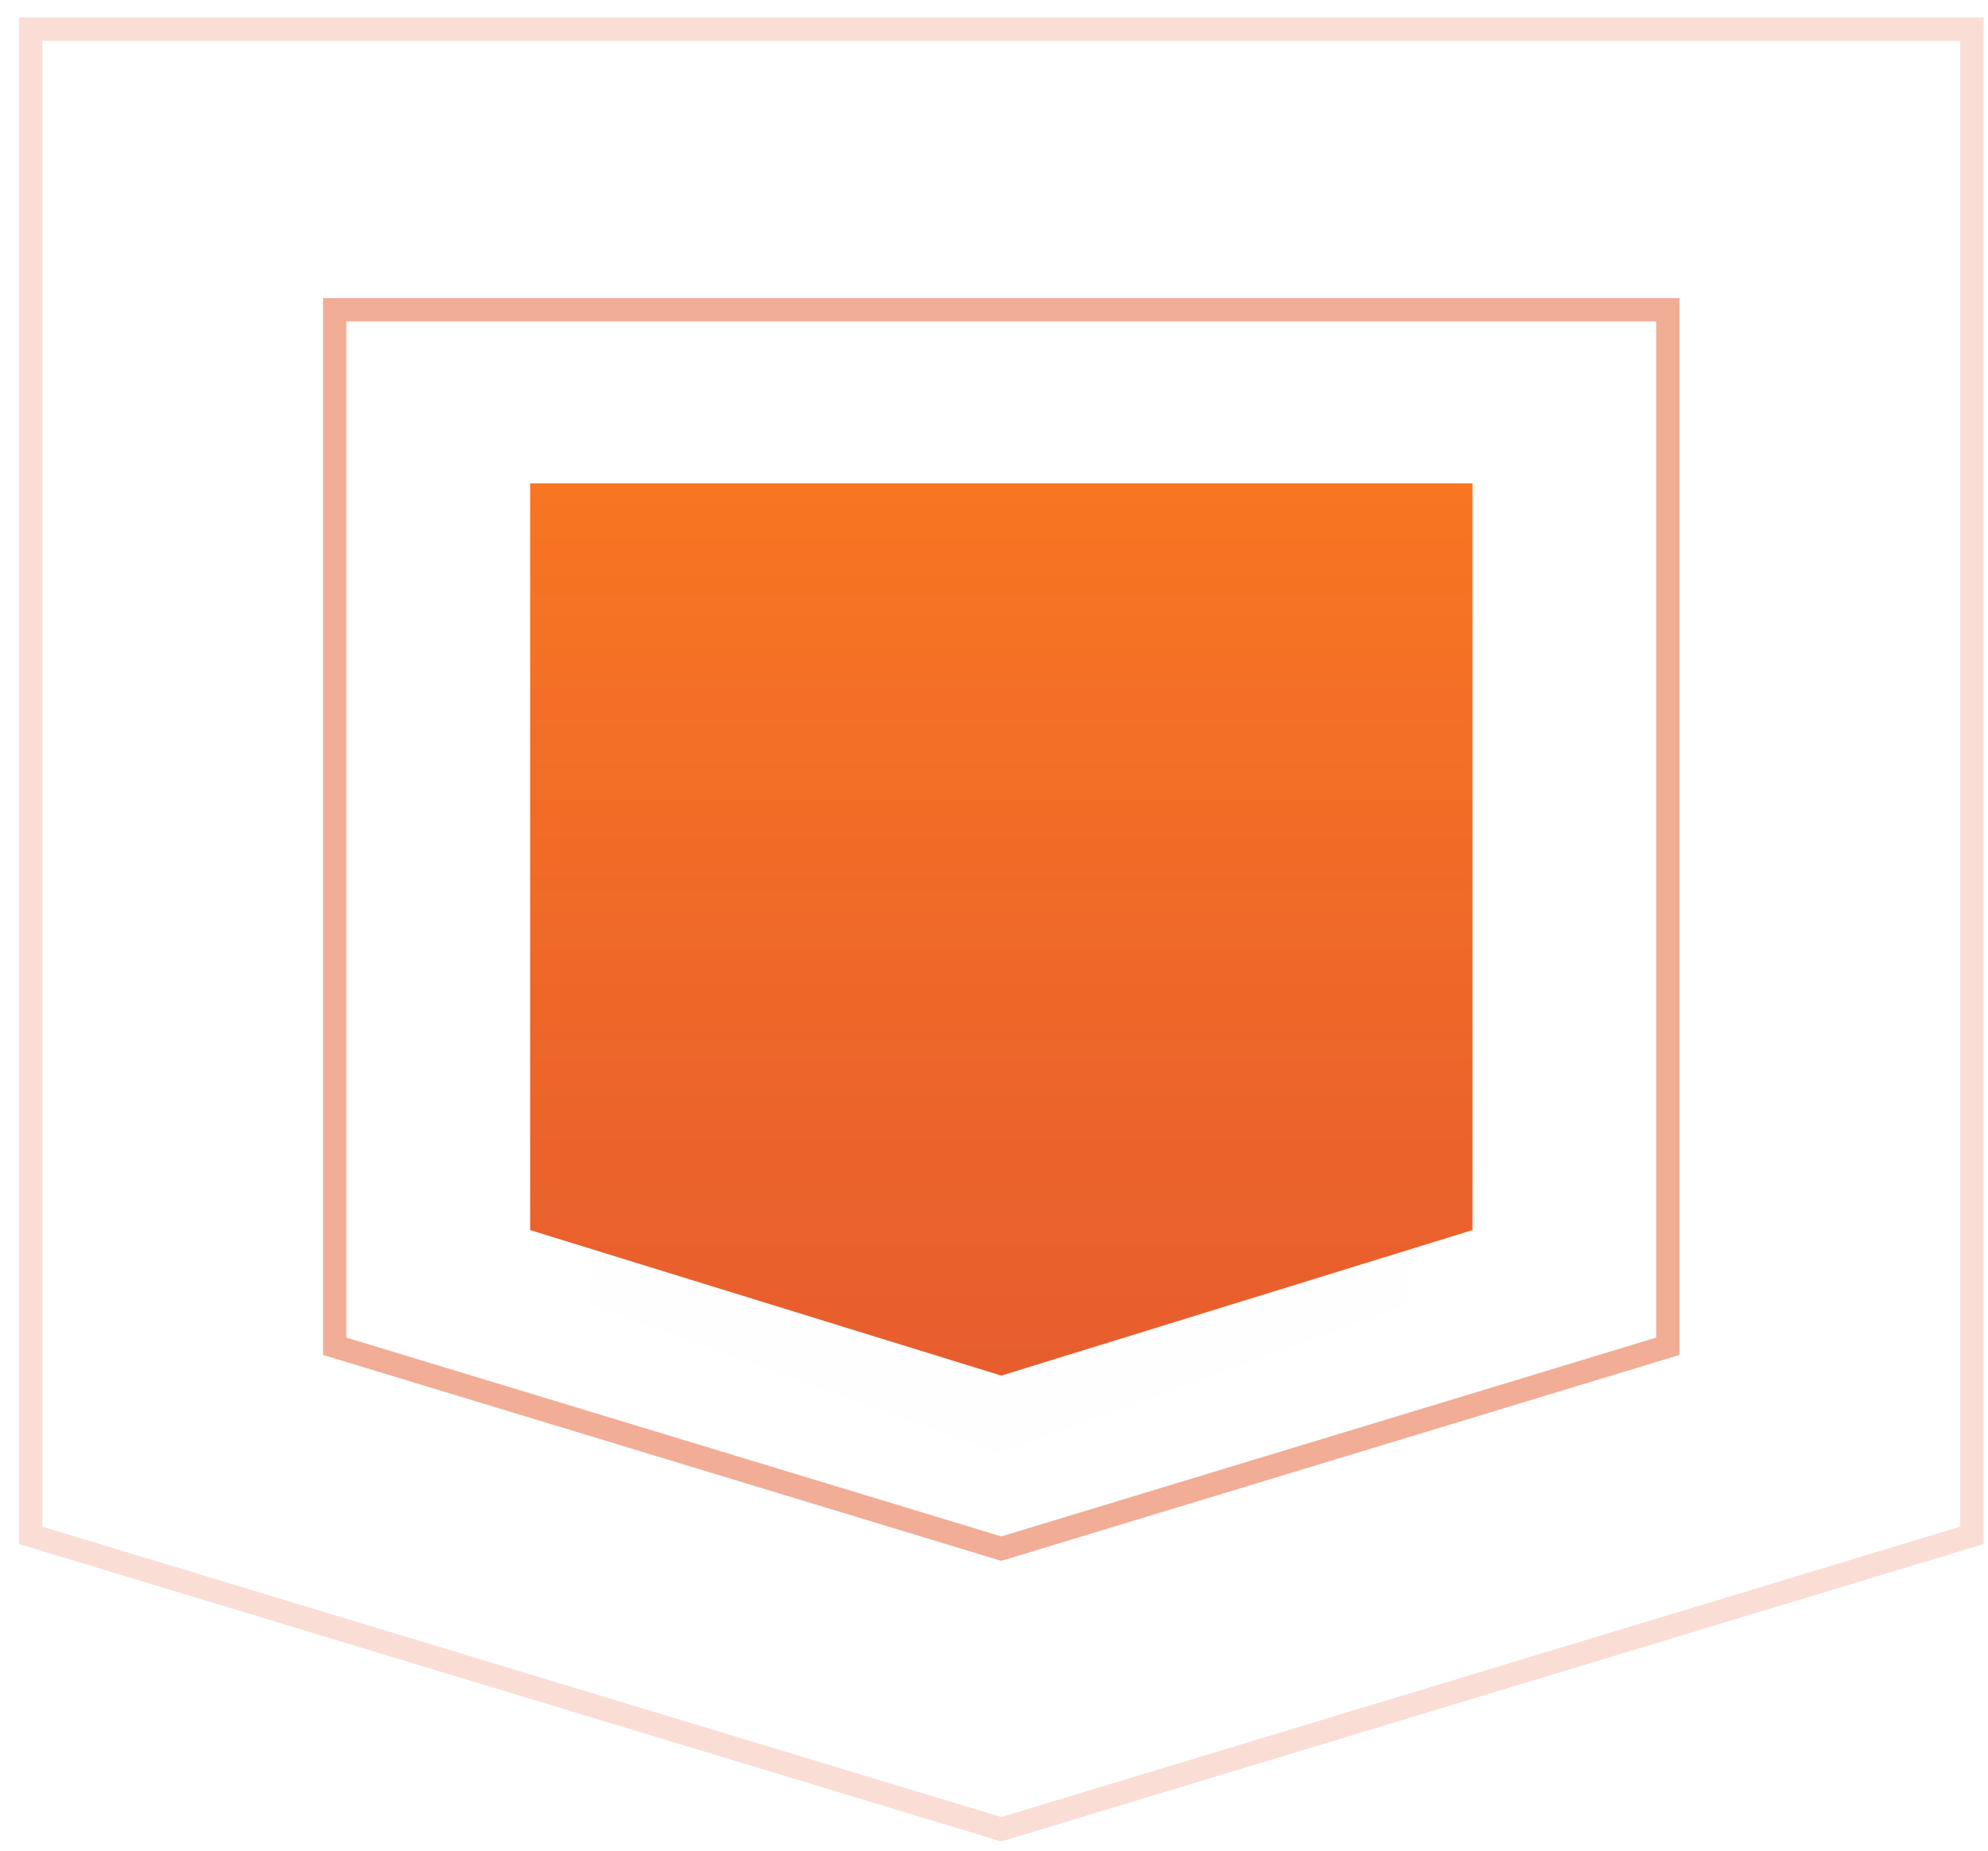 <svg width="102" height="95" viewBox="0 0 102 95" fill="none" xmlns="http://www.w3.org/2000/svg">
<g clip-path="url(#clip0)">
<path opacity="0.5" d="M17.174 15.894H85.574V69.082L51.374 79.467L17.174 69.082V15.894Z" stroke="#E75D2E" stroke-width="1.2"/>
<path opacity="0.2" d="M1.574 1.494H101.174V78.785L51.374 93.867L1.574 78.785V1.494Z" stroke="#E75D2E" stroke-width="1.2"/>
<g opacity="0.7" filter="url(#filter0_d)">
<path fill-rule="evenodd" clip-rule="evenodd" d="M32.443 25.369H70.05L72.292 62.904L51.246 70.588L30.201 62.904L32.443 25.369Z" fill="black" fill-opacity="0.01"/>
</g>
<path fill-rule="evenodd" clip-rule="evenodd" d="M27.2 24.8H75.548V63.121L51.374 70.588L27.2 63.121V24.8Z" fill="url(#paint0_linear)"/>
</g>
<defs>
<filter id="filter0_d" x="23.201" y="22.369" width="56.091" height="59.22" filterUnits="userSpaceOnUse" color-interpolation-filters="sRGB">
<feFlood flood-opacity="0" result="BackgroundImageFix"/>
<feColorMatrix in="SourceAlpha" type="matrix" values="0 0 0 0 0 0 0 0 0 0 0 0 0 0 0 0 0 0 127 0"/>
<feOffset dy="4"/>
<feGaussianBlur stdDeviation="3.5"/>
<feColorMatrix type="matrix" values="0 0 0 0 0.69 0 0 0 0 0.175 0 0 0 0 0 0 0 0 1 0"/>
<feBlend mode="normal" in2="BackgroundImageFix" result="effect1_dropShadow"/>
<feBlend mode="normal" in="SourceGraphic" in2="effect1_dropShadow" result="shape"/>
</filter>
<linearGradient id="paint0_linear" x1="27.2" y1="24.8" x2="27.2" y2="70.588" gradientUnits="userSpaceOnUse">
<stop stop-color="#F87522"/>
<stop offset="1" stop-color="#E75D2E"/>
</linearGradient>
<clipPath id="clip0">
<rect x="0.8" y="0.8" width="101" height="94" fill="white"/>
</clipPath>
</defs>
</svg>
